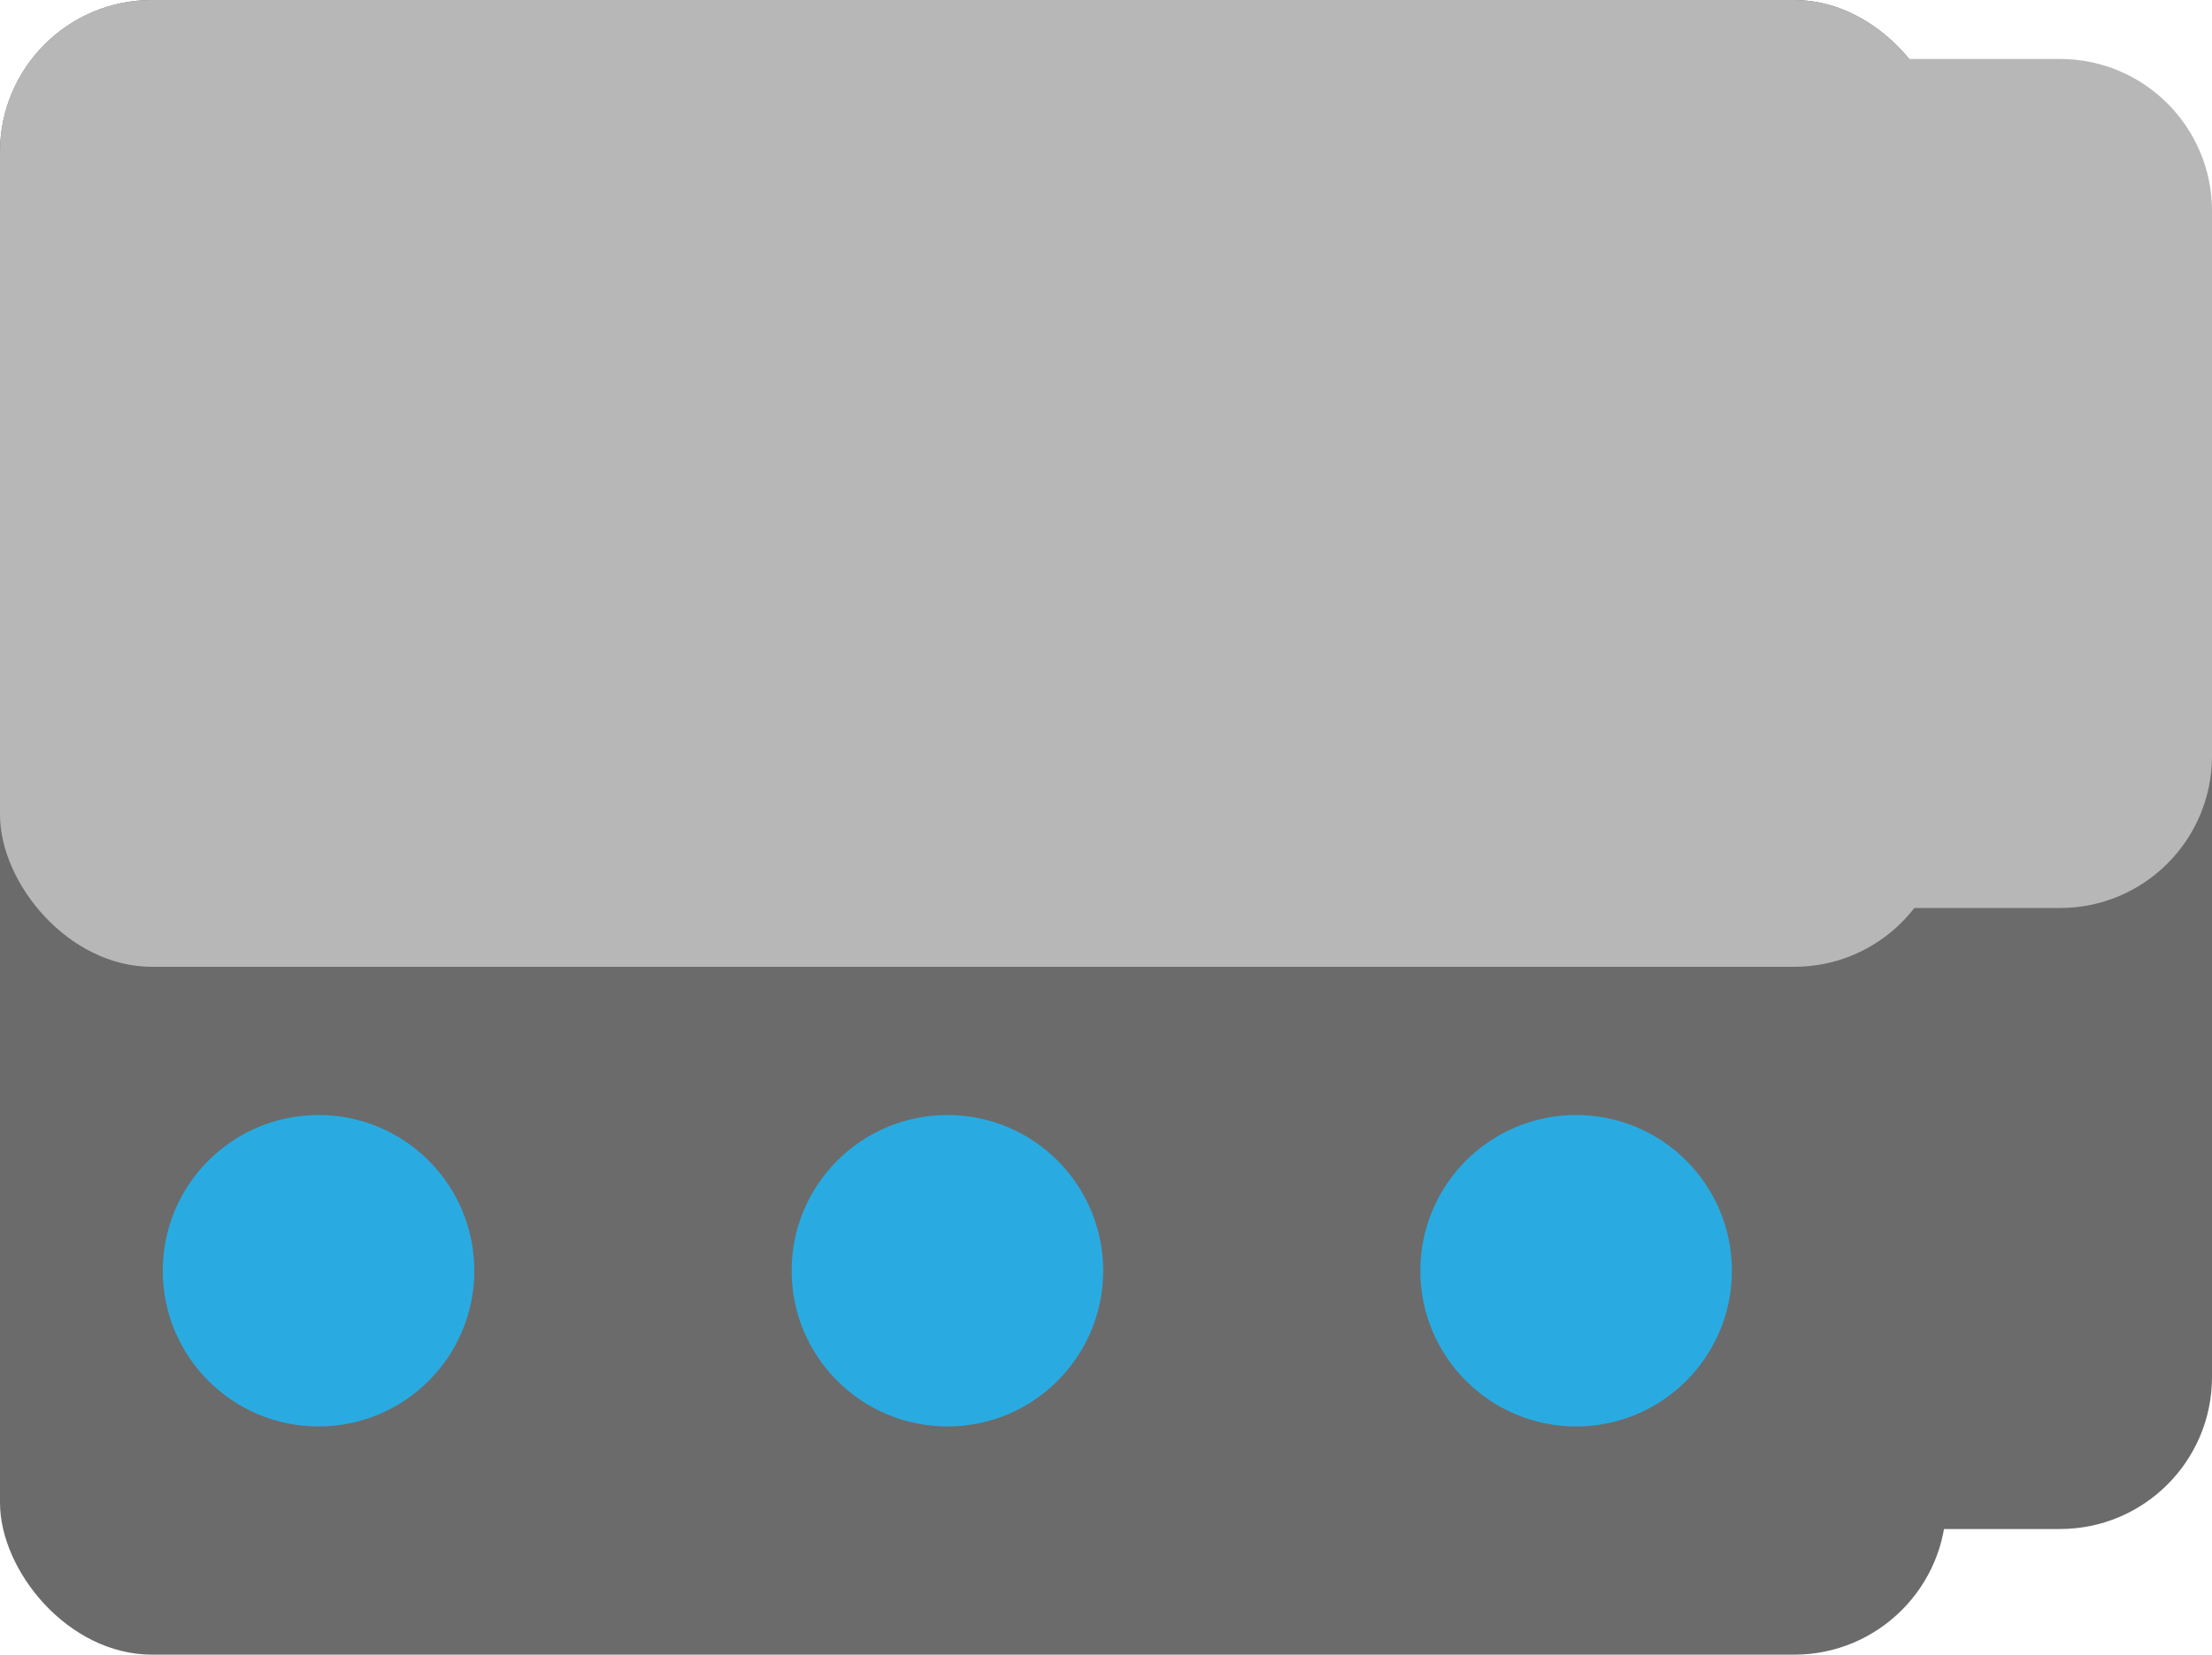 <?xml version="1.0" encoding="UTF-8"?>
<svg id="Calque_2" data-name="Calque 2" xmlns="http://www.w3.org/2000/svg" viewBox="0 0 129.37 96.8">
  <defs>
    <style>
      .cls-1 {
        fill: #b7b7b7;
      }

      .cls-2 {
        fill: #6b6b6b;
      }

      .cls-3 {
        fill: #29abe2;
      }
    </style>
  </defs>
  <g id="Calque_1-2" data-name="Calque 1">
    <g id="Calque_4" data-name="Calque 4">
      <rect class="cls-2" width="113.83" height="96.8" rx="8.89" ry="8.89" transform="translate(113.83 96.8) rotate(180)"/>
      <rect class="cls-2" x="66.28" y="35.8" width="63.09" height="53.65" rx="8.89" ry="8.89" transform="translate(195.65 125.25) rotate(180)"/>
      <rect class="cls-1" width="113.83" height="56.56" rx="8.89" ry="8.89" transform="translate(113.83 56.56) rotate(180)"/>
      <path class="cls-1" d="m118.42,3.44h10.95v49.67h-10.95c-4.91,0-8.89-3.98-8.89-8.89V12.33c0-4.91,3.98-8.89,8.89-8.89Z" transform="translate(238.9 56.56) rotate(180)"/>
      <circle class="cls-3" cx="92.18" cy="74.34" r="9.11"/>
      <circle class="cls-3" cx="55.41" cy="74.34" r="9.11"/>
      <circle class="cls-3" cx="18.63" cy="74.34" r="9.11"/>
    </g>
  </g>
</svg>